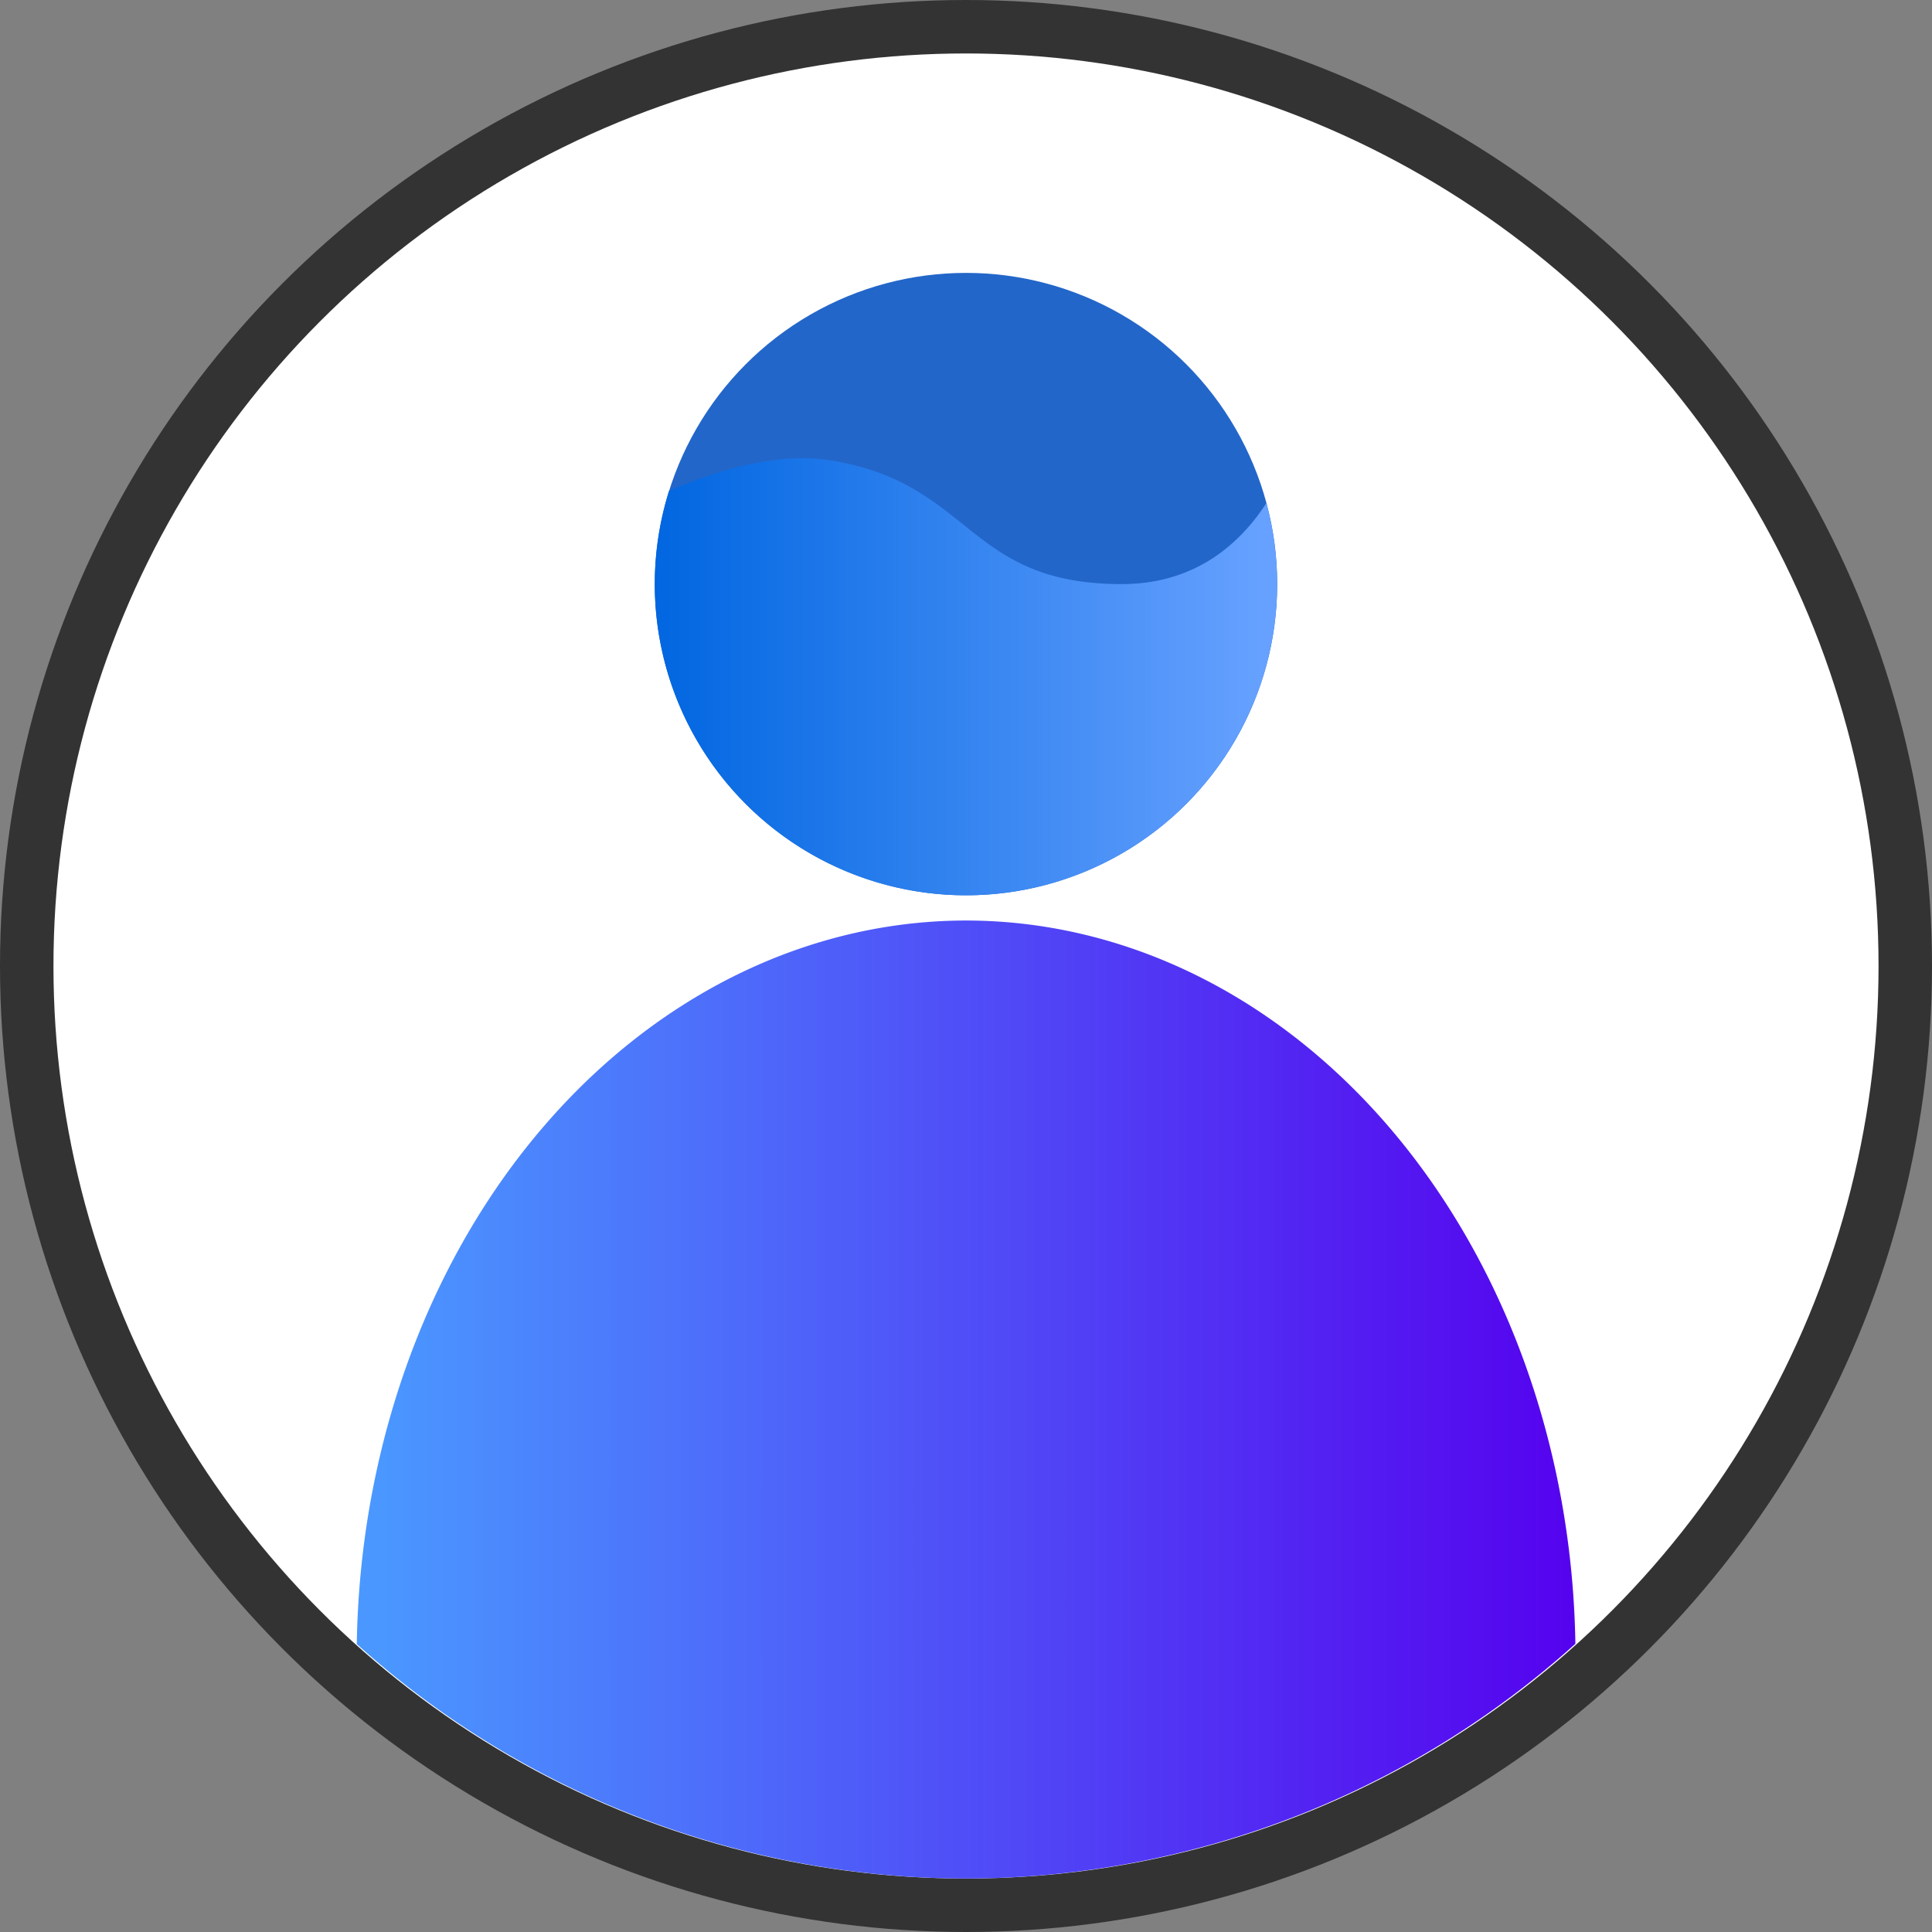 <?xml version="1.0" encoding="UTF-8" standalone="no"?>
<svg
   xmlns:dc="http://purl.org/dc/elements/1.1/"
   xmlns:cc="http://creativecommons.org/ns#"
   xmlns:rdf="http://www.w3.org/1999/02/22-rdf-syntax-ns#"
   xmlns:svg="http://www.w3.org/2000/svg"
   xmlns="http://www.w3.org/2000/svg"
   xmlns:xlink="http://www.w3.org/1999/xlink"
   width="34.152mm"
   height="34.152mm"
   viewBox="0 0 34.152 34.152"
   version="1.1"
   id="svg3681">
  <rect x="0" y="0" width="34.152" height="34.152" fill="#808080" stroke="none"/>
  <defs
     id="defs3675">
    <linearGradient
       xlink:href="#linearGradient1459"
       id="linearGradient3730"
       x1="-1092.864"
       y1="66.46"
       x2="-1055.42"
       y2="66.46"
       gradientUnits="userSpaceOnUse"
       gradientTransform="matrix(0.575,0,0,0.575,699.948,65.815)" />
    <linearGradient
       id="linearGradient1459">
      <stop
         style="stop-color:#4a98ff;stop-opacity:1"
         offset="0"
         id="stop1455" />
      <stop
         style="stop-color:#5500ee;stop-opacity:1"
         offset="1"
         id="stop1457" />
    </linearGradient>
    <linearGradient
       xlink:href="#linearGradient1010"
       id="linearGradient3695"
       gradientUnits="userSpaceOnUse"
       gradientTransform="matrix(0.04,0,0,0.04,64.107,56.369)"
       x1="307.857"
       y1="865.618"
       x2="580.715"
       y2="865.618" />
    <linearGradient
       id="linearGradient1010">
      <stop
         style="stop-color:#0066e0;stop-opacity:1"
         offset="0"
         id="stop1006" />
      <stop
         style="stop-color:#67a2ff;stop-opacity:1"
         offset="1"
         id="stop1008" />
    </linearGradient>
  </defs>
  <g
     id="layer1"
     transform="translate(-64.945,-79.308)">
    <circle
       style="fill:#333333;fill-opacity:1;fill-rule:nonzero;stroke:none;stroke-width:2.014;stroke-linecap:square;stroke-linejoin:round;stroke-miterlimit:4;stroke-dasharray:none;stroke-opacity:0.235;paint-order:normal"
       id="circle4278"
       cx="82.021"
       cy="96.384"
       r="17.076" />
    <circle
       style="fill:#ffffff;fill-opacity:1;fill-rule:nonzero;stroke:none;stroke-width:2.014;stroke-linecap:square;stroke-linejoin:round;stroke-miterlimit:4;stroke-dasharray:none;stroke-opacity:0.235;paint-order:normal"
       id="circle3136"
       cx="82.021"
       cy="96.384"
       r="16.131" />
    <circle
       r="5.501"
       cy="89.633"
       cx="82.021"
       id="circle3138"
       style="fill:#2366c9;fill-opacity:1;fill-rule:nonzero;stroke:none;stroke-width:2.014;stroke-linecap:square;stroke-linejoin:round;stroke-miterlimit:4;stroke-dasharray:none;stroke-opacity:0.235;paint-order:normal" />
    <path
       id="path3140"
       d="M 82.02,95.58 A 10.779,13.028 0 0 0 71.252,108.37 16.131,16.131 0 0 0 82.02,112.515 16.131,16.131 0 0 0 92.793,108.365 10.779,13.028 0 0 0 82.02,95.58 Z"
       style="fill:url(#linearGradient3730);fill-opacity:1;fill-rule:nonzero;stroke:none;stroke-width:2.014;stroke-linecap:square;stroke-linejoin:round;stroke-miterlimit:4;stroke-dasharray:none;stroke-opacity:0.235;paint-order:normal" />
    <path
       id="path3689"
       style="opacity:0.996;fill:url(#linearGradient3695);fill-opacity:1;stroke:none;stroke-width:0.794;stroke-linecap:square;stroke-linejoin:round"
       d="m 79.138,87.407 c -0.753,-0.001 -1.579,0.24 -2.366,0.577 a 5.501,5.501 0 0 0 -0.253,1.649 5.501,5.501 0 0 0 5.501,5.501 5.501,5.501 0 0 0 5.501,-5.501 5.501,5.501 0 0 0 -0.19,-1.432 c -0.479,0.738 -1.272,1.432 -2.561,1.432 -2.75,-2.3e-5 -2.621,-1.78 -5.146,-2.188 -0.158,-0.025 -0.32,-0.037 -0.487,-0.038 z" />
  </g>
</svg>
